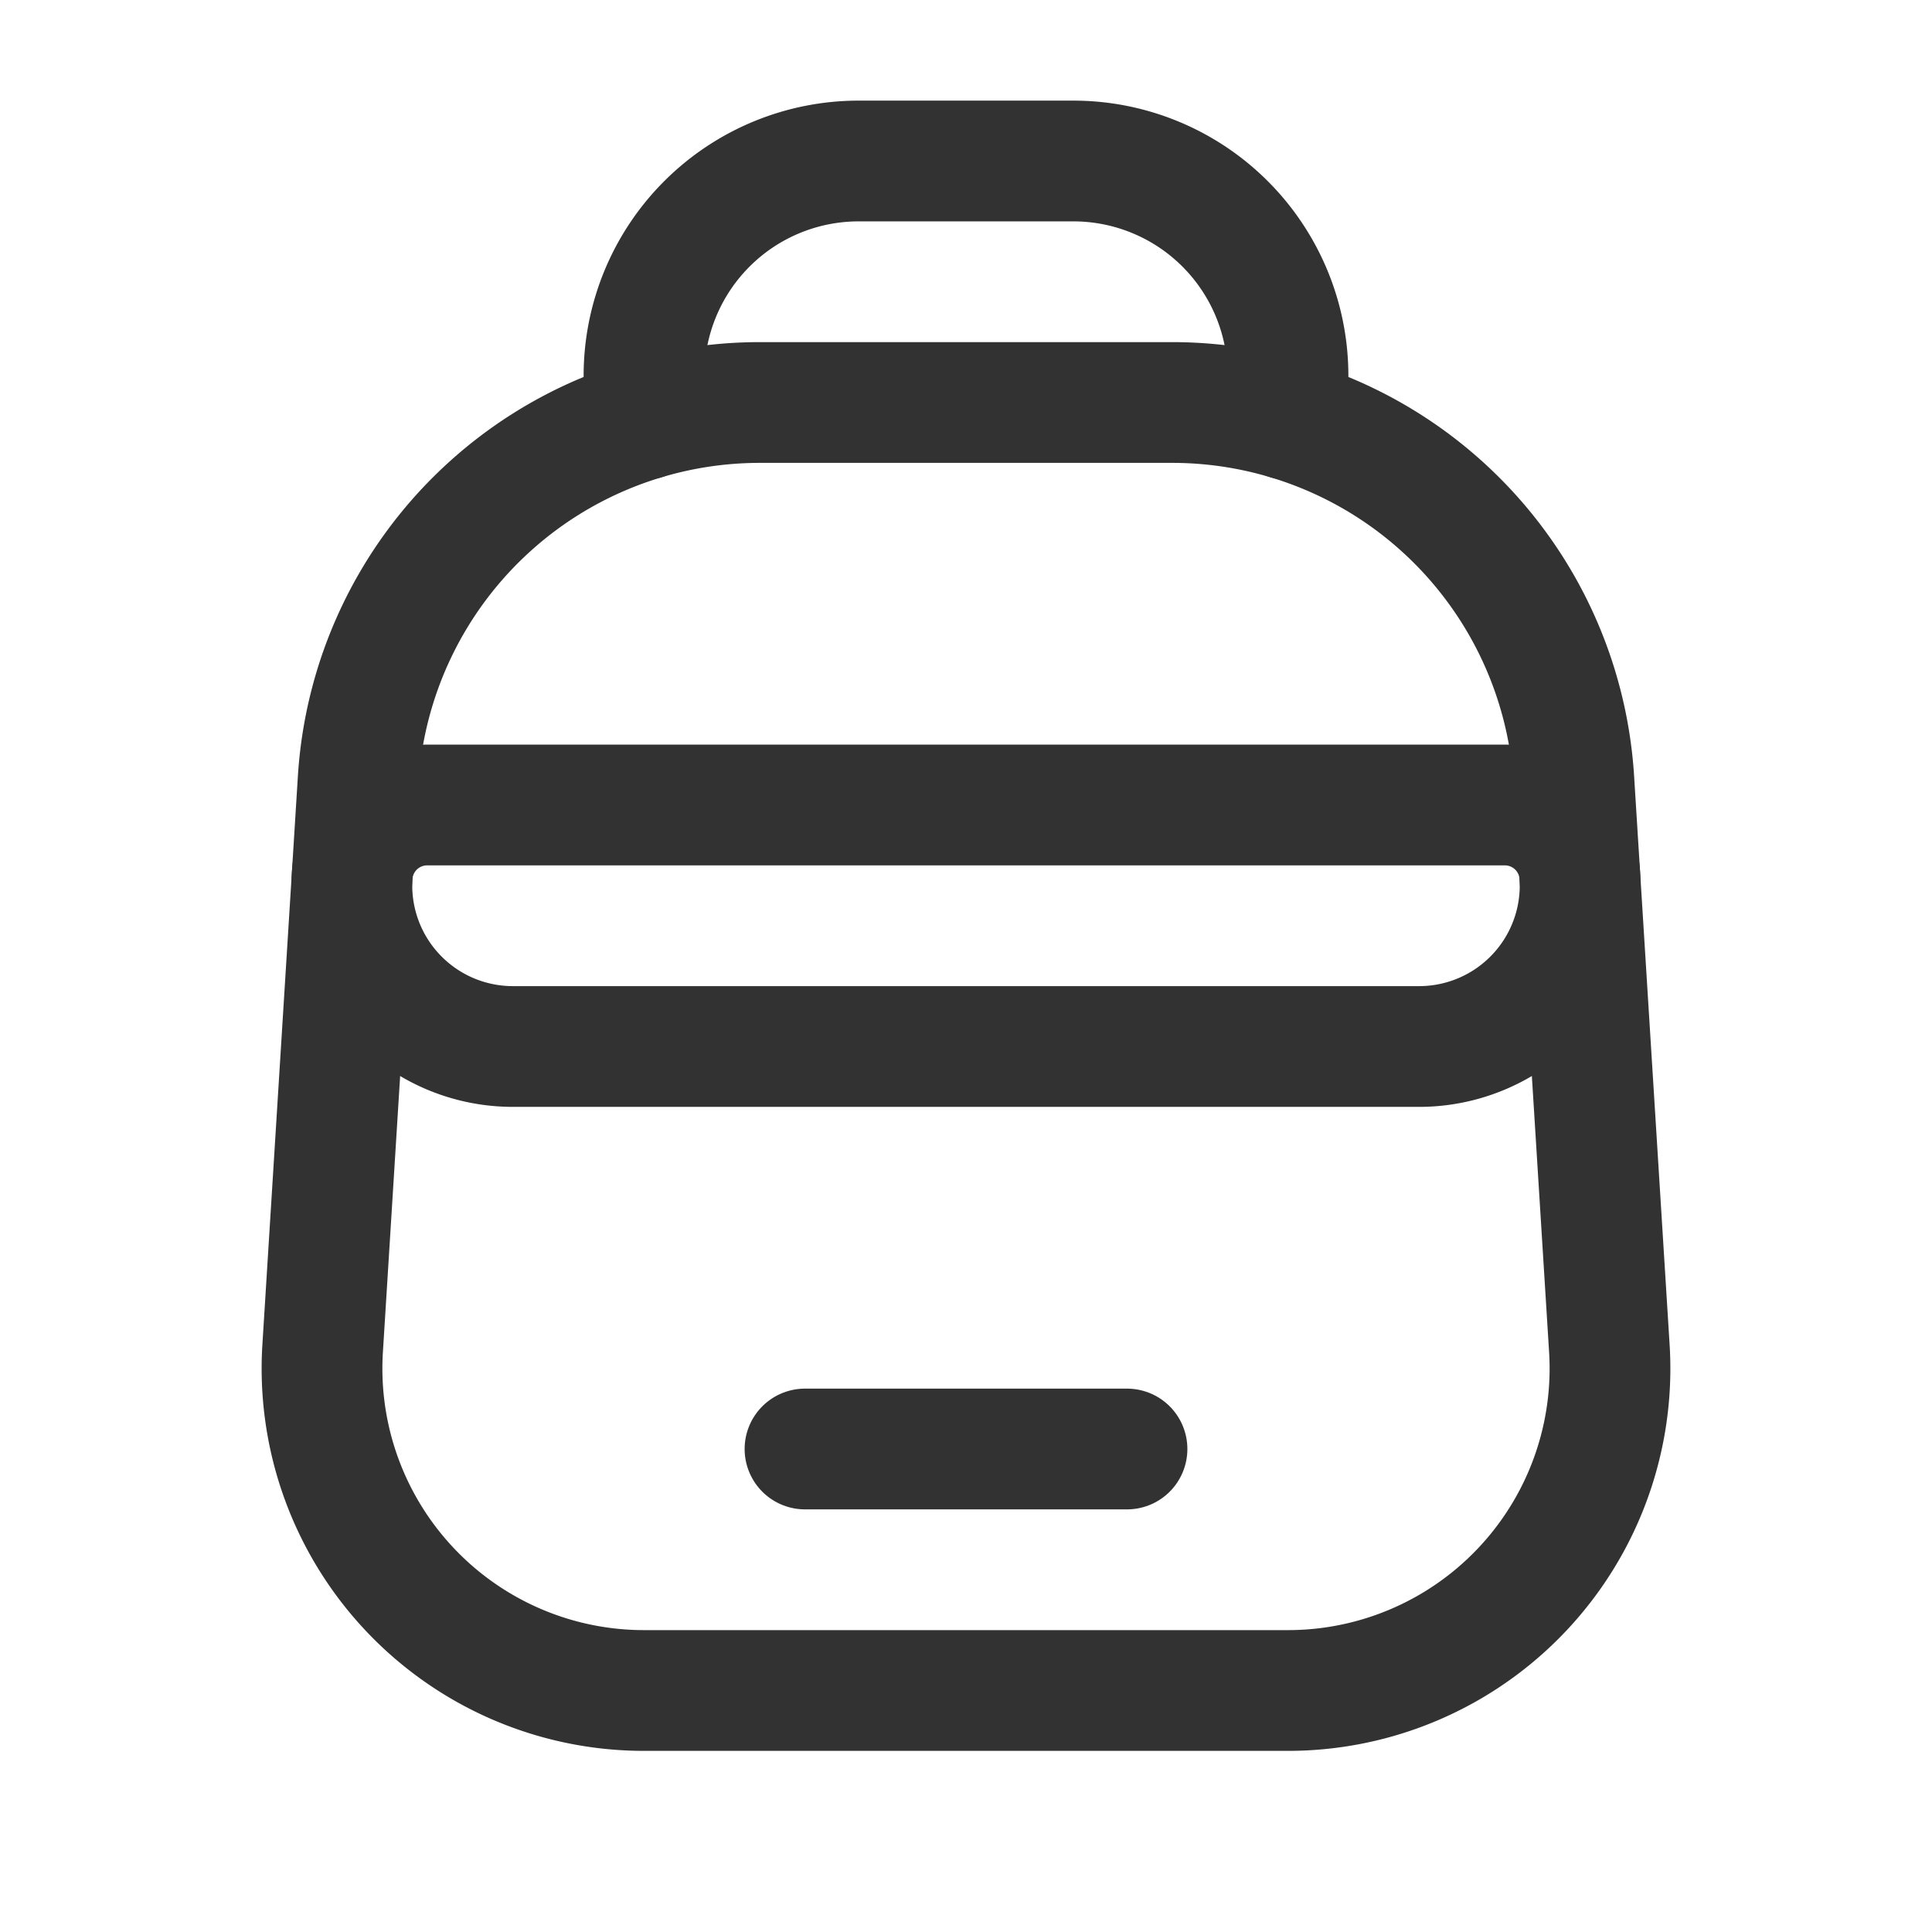 <svg xmlns="http://www.w3.org/2000/svg" viewBox="0 0 24 24"><g id="Layer_2" data-name="Layer 2"><rect width="24" height="24" fill="none"/><path d="M9.44,5h5.121a5,5,0,0,1,4.99,4.688l.441,7.062A4,4,0,0,1,16,21H8A4,4,0,0,1,4.008,16.75l.441-7.062A5,5,0,0,1,9.44,5Z" fill="none" stroke="#323232" stroke-linecap="round" stroke-linejoin="round" stroke-width="1.5"/><line x1="10" y1="18" x2="14" y2="18" fill="none" stroke="#323232" stroke-linecap="round" stroke-linejoin="round" stroke-width="1.5"/><path d="M19.625,10.875h0A2,2,0,0,1,17.629,13H6.371a2,2,0,0,1-1.996-2.125h0A.933.933,0,0,1,5.307,10H18.693A.933.933,0,0,1,19.625,10.875Z" fill="none" stroke="#323232" stroke-linecap="round" stroke-linejoin="round" stroke-width="1.5"/><path d="M8,5.211v-.544H8A2.667,2.667,0,0,1,10.667,2h2.667A2.667,2.667,0,0,1,16,4.667h0v.544" fill="none" stroke="#323232" stroke-linecap="round" stroke-linejoin="round" stroke-width="1.5"/></g></svg>